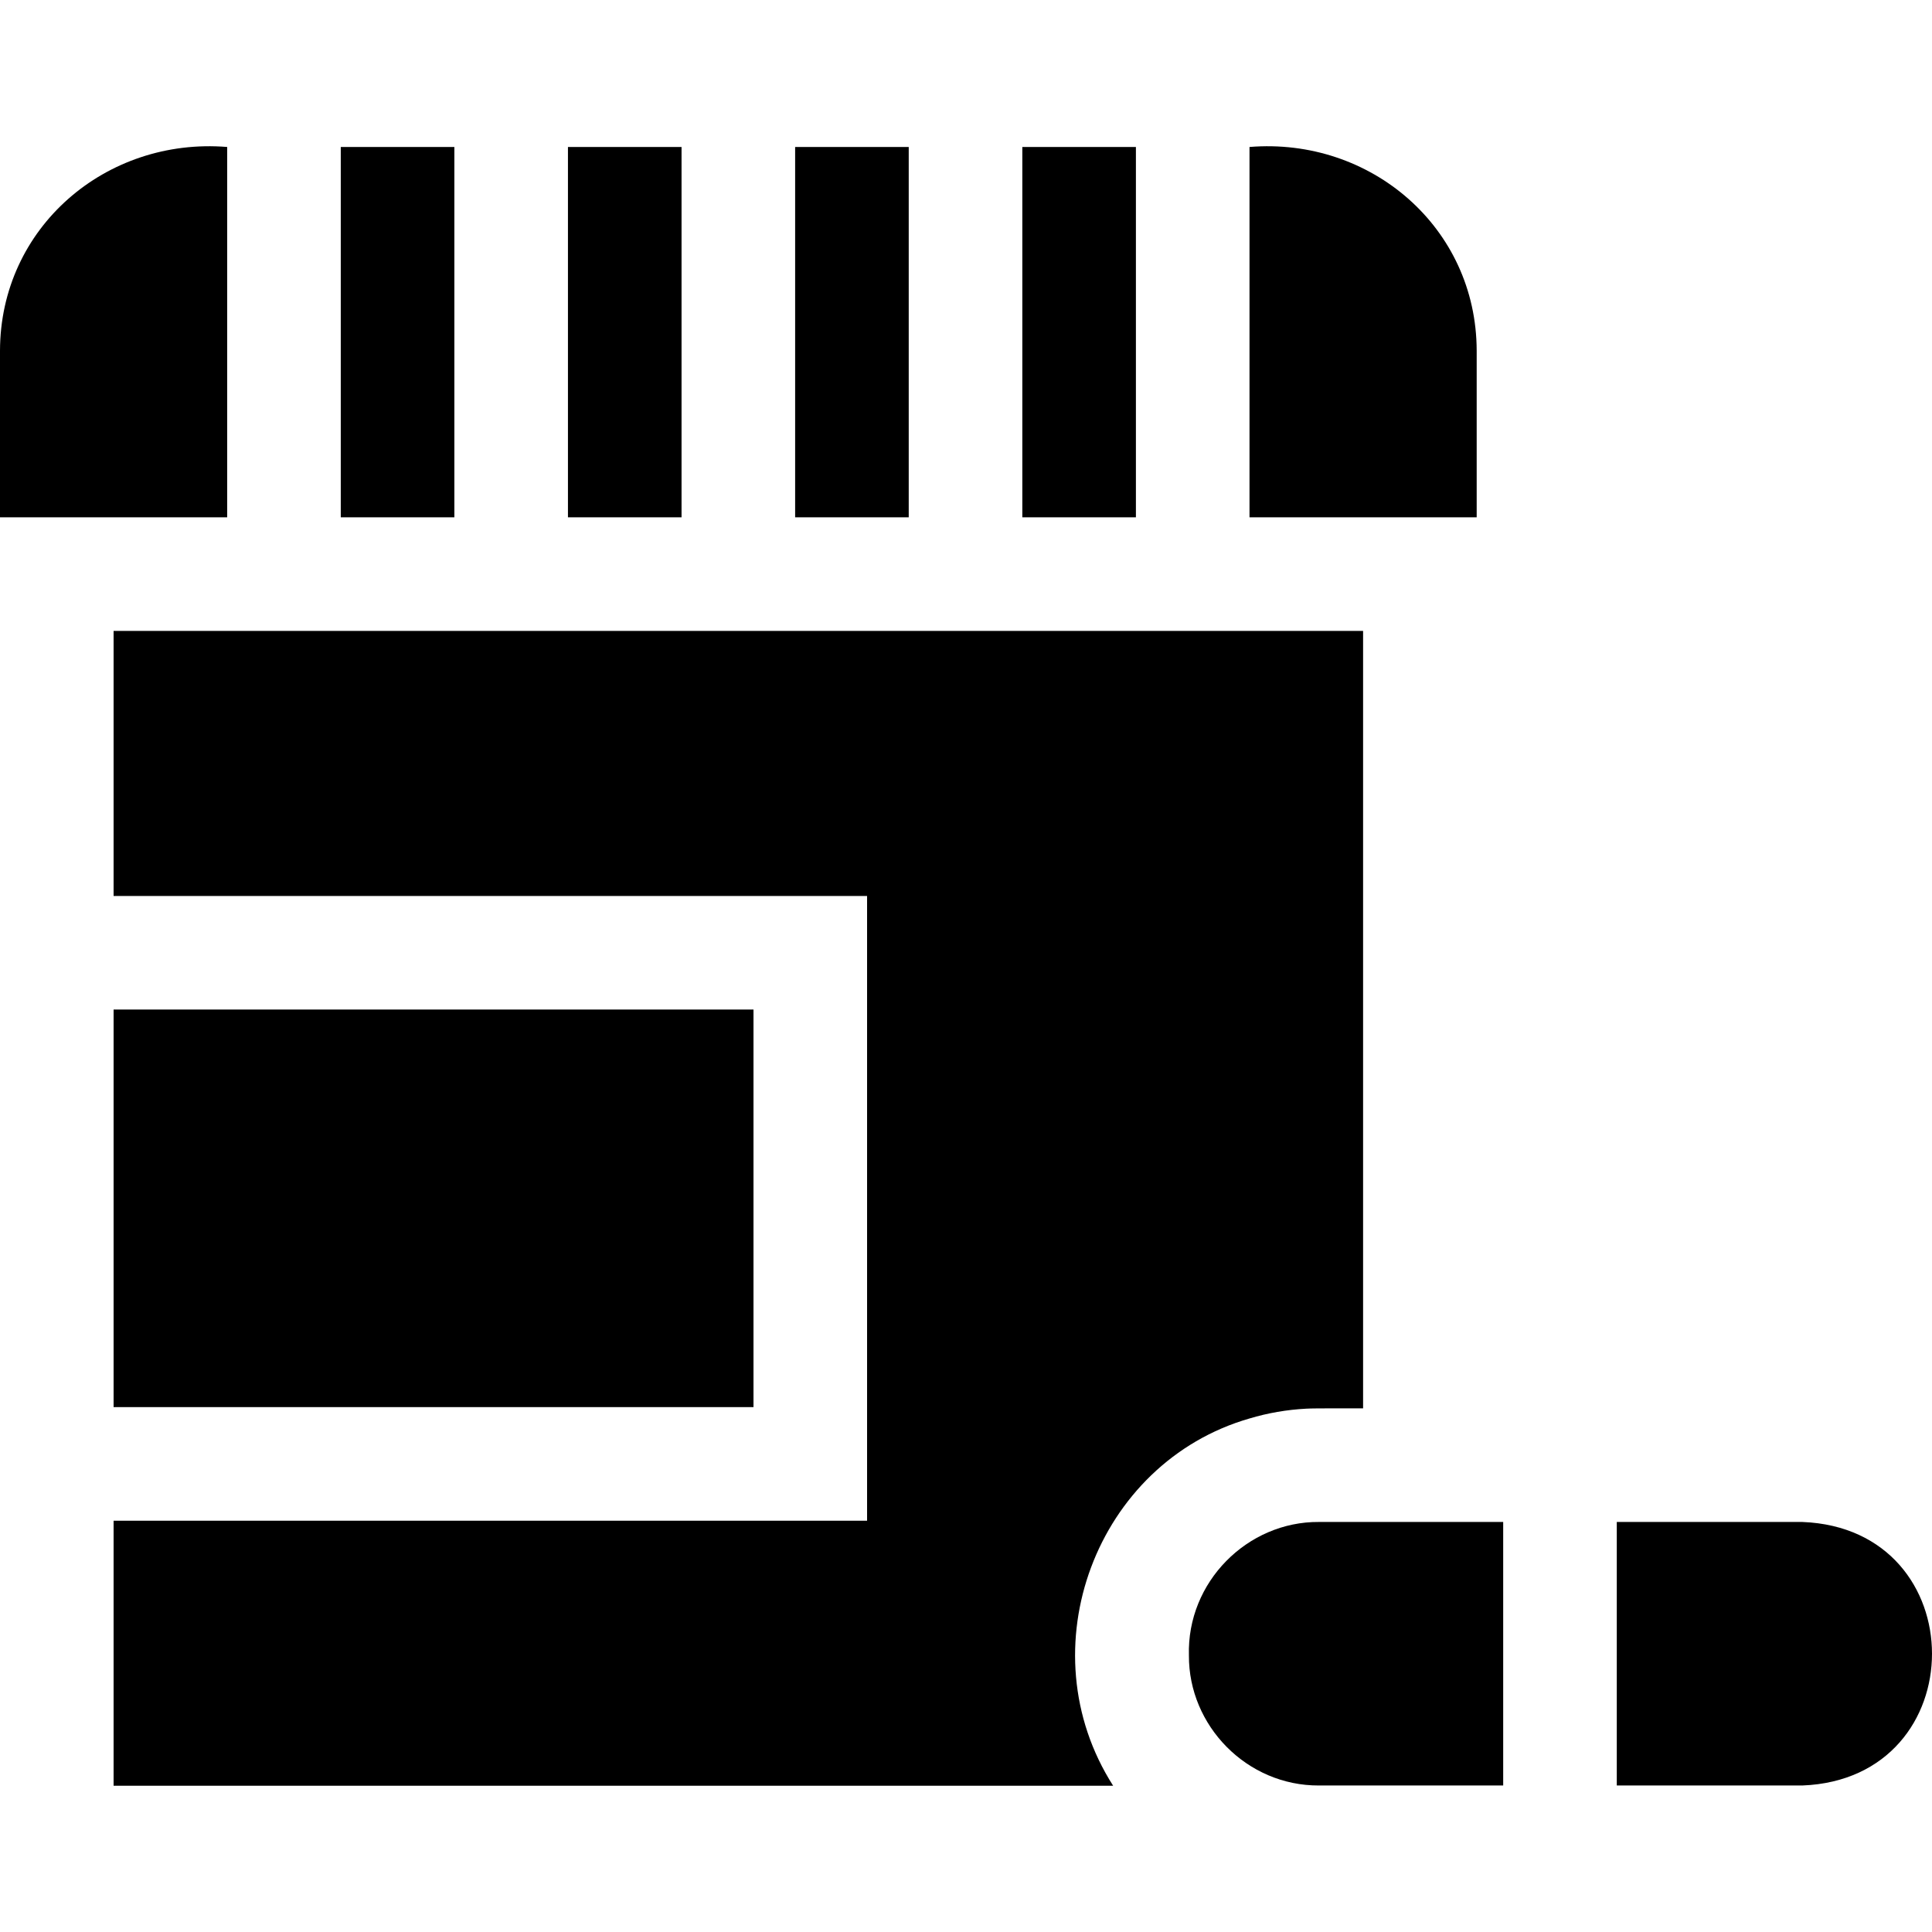 <svg id="Capa_1" enable-background="new 0 0 510.251 510.251" height="512" viewBox="0 0 510.251 510.251" width="512" xmlns="http://www.w3.org/2000/svg"><g><path d="m330 374.628c4.79-1.44 9.82-2.32 15-2.59 2.309-.145 12.511-.058 15-.08v-205.33c-42.525 0-287.454 0-330 0v70h199v165c-21.527 0-181.786 0-199 0v70h263.99c-23.1-36.128-4.451-85.352 36.01-97z"/><path d="m199 371.628v-105c-22.474 0-149.51 0-169 0v105z"/><path d="m60 136.628c0-21.352 0-77.323 0-97.81-32.014-2.612-59.949 21.269-60 53.811v44c16.753-.001 43.057-.001 60-.001z"/><path d="m120 38.818h-30v97.81h30s0-90.334 0-97.81z"/><path d="m180 38.818h-30v97.81h30s0-90.334 0-97.81z"/><path d="m240 38.818h-30v97.81h30s0-90.334 0-97.81z"/><path d="m300 38.818h-30v97.81h30s0-90.334 0-97.81z"/><path d="m390 136.628v-44c-.052-32.544-27.989-56.423-60-53.81v97.81z"/><path d="m348.34 401.958c-18.899-.136-34.919 15.875-34.34 35.26-.114 18.563 15.31 34.43 34.34 34.34h48.66v-69.6z"/><path d="m476 401.958h-49v69.6h49c45.68-1.757 45.657-67.854 0-69.6z"/></g></svg>